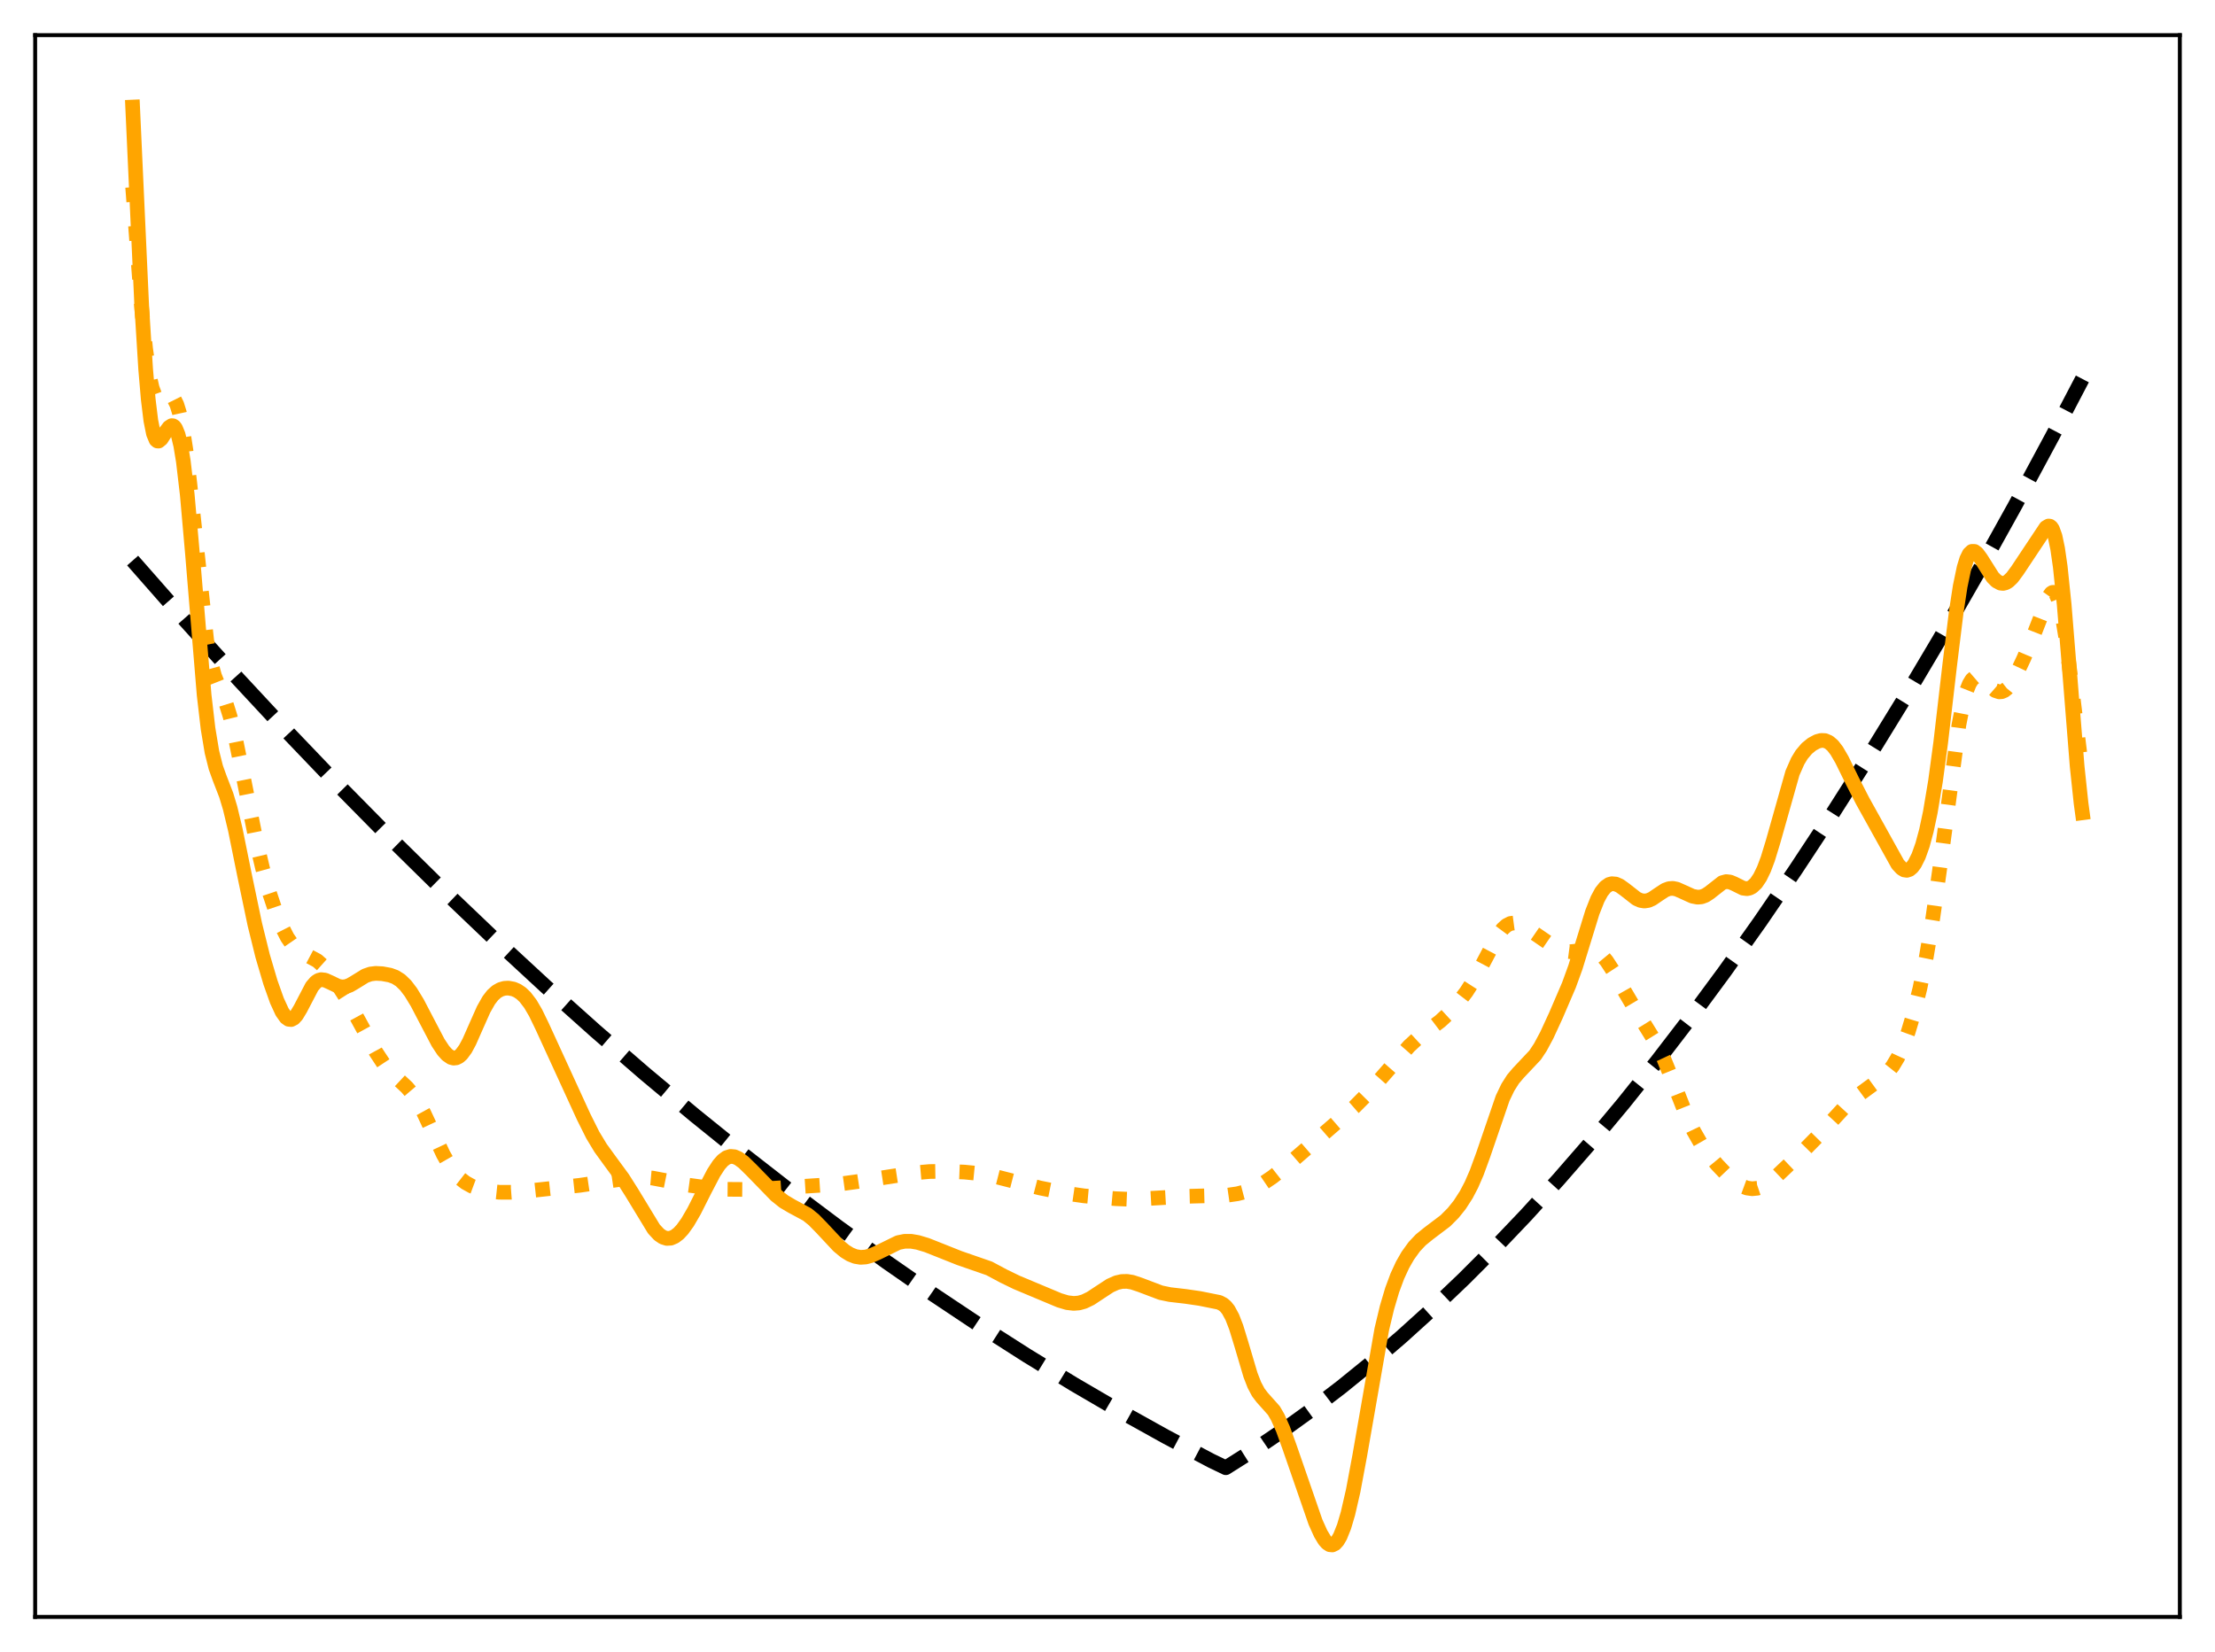 <?xml version="1.0" encoding="utf-8" standalone="no"?>
<!DOCTYPE svg PUBLIC "-//W3C//DTD SVG 1.1//EN"
  "http://www.w3.org/Graphics/SVG/1.1/DTD/svg11.dtd">
<svg xmlns:xlink="http://www.w3.org/1999/xlink" width="453.6pt" height="338.4pt" viewBox="0 0 453.6 338.4" xmlns="http://www.w3.org/2000/svg" version="1.1">
 <defs>
  <style type="text/css">*{stroke-linejoin: round; stroke-linecap: butt}</style>
 </defs>
 <g id="figure_1">
  <g id="patch_1">
   <path d="M 0 338.4 
L 453.6 338.4 
L 453.6 0 
L 0 0 
z
" style="fill: #ffffff"/>
  </g>
  <g id="axes_1">
   <g id="patch_2">
    <path d="M 7.2 331.2 
L 446.4 331.2 
L 446.4 7.2 
L 7.2 7.2 
z
" style="fill: #ffffff"/>
   </g>
   <g id="matplotlib.axis_1"/>
   <g id="matplotlib.axis_2"/>
   <g id="line2d_1">
    <path d="M 27.164 114.825 
L 38.077 127.239 
L 48.724 139.019 
L 59.372 150.473 
L 70.019 161.599 
L 80.666 172.399 
L 91.047 182.614 
L 101.428 192.518 
L 111.809 202.111 
L 121.924 211.159 
L 132.039 219.913 
L 142.154 228.371 
L 152.003 236.323 
L 161.852 243.996 
L 171.7 251.389 
L 181.549 258.502 
L 191.132 265.155 
L 200.714 271.542 
L 210.297 277.665 
L 219.879 283.523 
L 229.462 289.117 
L 238.778 294.301 
L 248.095 299.235 
L 251.023 300.643 
L 256.879 296.945 
L 262.735 292.988 
L 268.591 288.773 
L 274.713 284.089 
L 280.835 279.121 
L 286.957 273.871 
L 293.345 268.092 
L 299.734 262.004 
L 306.122 255.608 
L 312.511 248.904 
L 319.165 241.593 
L 325.82 233.948 
L 332.474 225.968 
L 339.395 217.315 
L 346.316 208.301 
L 353.236 198.924 
L 360.423 188.805 
L 367.61 178.296 
L 374.797 167.396 
L 382.25 155.682 
L 389.703 143.548 
L 397.156 130.994 
L 404.876 117.551 
L 412.595 103.658 
L 420.314 89.314 
L 426.436 77.619 
L 426.436 77.619 
" clip-path="url(#pcc93198228)" style="fill: none; stroke-dasharray: 11.1,4.8; stroke-dashoffset: 0; stroke: #000000; stroke-width: 3"/>
   </g>
   <g id="line2d_2">
    <path d="M 27.164 38.342 
L 29.027 63.365 
L 29.825 71.464 
L 30.624 77.071 
L 31.156 79.449 
L 31.689 80.891 
L 32.221 81.591 
L 32.753 81.766 
L 33.286 81.627 
L 34.617 81.117 
L 35.149 81.255 
L 35.681 81.796 
L 36.214 82.868 
L 36.746 84.588 
L 37.279 87.048 
L 38.077 92.21 
L 38.876 99.005 
L 42.336 131.216 
L 43.135 135.527 
L 43.933 138.43 
L 44.732 140.449 
L 46.329 144.211 
L 47.127 146.767 
L 48.192 151.11 
L 49.789 158.958 
L 52.451 172.229 
L 53.782 177.909 
L 55.113 182.697 
L 56.444 186.67 
L 57.775 189.938 
L 58.839 192.023 
L 59.904 193.57 
L 60.703 194.378 
L 61.767 195.083 
L 64.961 196.776 
L 66.026 197.723 
L 67.357 199.22 
L 68.954 201.376 
L 70.817 204.313 
L 72.947 208.129 
L 76.94 215.43 
L 78.537 217.854 
L 79.868 219.467 
L 81.465 220.993 
L 83.328 222.729 
L 84.393 223.984 
L 85.457 225.551 
L 86.788 227.965 
L 88.652 231.947 
L 90.781 236.482 
L 92.112 238.813 
L 93.177 240.279 
L 94.241 241.398 
L 95.306 242.229 
L 96.637 242.968 
L 98.234 243.561 
L 100.097 243.986 
L 102.227 244.212 
L 104.623 244.217 
L 107.817 243.975 
L 118.73 242.793 
L 129.377 241.226 
L 131.773 241.148 
L 133.636 241.31 
L 136.032 241.765 
L 141.089 242.776 
L 145.348 243.359 
L 148.809 243.61 
L 152.535 243.64 
L 157.593 243.448 
L 171.967 242.528 
L 175.693 242.015 
L 187.139 240.258 
L 190.333 239.97 
L 193.527 239.919 
L 197.52 240.082 
L 200.714 240.398 
L 203.376 240.879 
L 206.836 241.761 
L 212.959 243.334 
L 218.548 244.459 
L 222.009 244.954 
L 228.397 245.528 
L 231.325 245.651 
L 234.253 245.542 
L 242.771 245.054 
L 251.289 244.828 
L 253.418 244.521 
L 255.281 244.032 
L 256.879 243.386 
L 258.476 242.515 
L 260.605 241.071 
L 263.267 238.975 
L 267.526 235.293 
L 273.914 229.752 
L 277.375 226.741 
L 279.504 224.592 
L 282.698 220.987 
L 288.554 214.297 
L 290.417 212.577 
L 292.547 210.975 
L 294.943 209.164 
L 296.54 207.687 
L 298.403 205.631 
L 300.266 203.198 
L 301.863 200.707 
L 303.46 197.774 
L 306.655 191.719 
L 307.719 190.284 
L 308.518 189.561 
L 309.316 189.156 
L 310.115 189.05 
L 310.913 189.194 
L 311.978 189.672 
L 313.575 190.721 
L 317.568 193.461 
L 319.431 194.437 
L 320.496 194.801 
L 321.561 194.941 
L 322.625 194.836 
L 325.553 194.272 
L 326.352 194.444 
L 327.151 194.873 
L 327.949 195.563 
L 329.014 196.846 
L 330.345 198.89 
L 332.74 203.147 
L 334.87 206.762 
L 339.395 214.057 
L 340.726 216.884 
L 342.323 220.814 
L 345.517 228.899 
L 346.848 231.698 
L 348.179 234.024 
L 349.776 236.311 
L 351.639 238.563 
L 353.769 240.799 
L 355.366 242.153 
L 356.697 242.959 
L 357.761 243.35 
L 358.826 243.496 
L 359.891 243.389 
L 360.956 243.026 
L 362.02 242.421 
L 363.351 241.381 
L 365.481 239.354 
L 369.74 235.308 
L 372.135 232.871 
L 377.991 226.517 
L 380.387 224.453 
L 382.783 222.694 
L 385.444 220.757 
L 386.509 219.73 
L 387.574 218.391 
L 388.639 216.616 
L 389.703 214.299 
L 390.768 211.378 
L 391.833 207.831 
L 393.164 202.472 
L 394.495 195.925 
L 395.825 187.943 
L 397.156 178.467 
L 401.149 148.526 
L 401.948 144.417 
L 402.746 141.443 
L 403.279 140.095 
L 403.811 139.218 
L 404.343 138.759 
L 404.876 138.646 
L 405.408 138.803 
L 406.207 139.375 
L 408.602 141.45 
L 409.401 141.715 
L 409.933 141.678 
L 410.465 141.452 
L 410.998 141.031 
L 411.796 140.052 
L 412.861 138.215 
L 414.458 134.821 
L 416.588 129.766 
L 419.516 122.256 
L 420.048 121.518 
L 420.314 121.345 
L 420.58 121.329 
L 420.847 121.49 
L 421.113 121.842 
L 421.645 123.172 
L 422.177 125.37 
L 422.976 130.217 
L 424.041 138.791 
L 425.904 154.187 
L 426.436 157.567 
L 426.436 157.567 
" clip-path="url(#pcc93198228)" style="fill: none; stroke-dasharray: 3,4.95; stroke-dashoffset: 0; stroke: #ffa500; stroke-width: 3"/>
   </g>
   <g id="line2d_3">
    <path d="M 27.164 21.927 
L 29.027 62.735 
L 29.825 75.579 
L 30.358 81.802 
L 30.89 86.156 
L 31.423 88.825 
L 31.955 90.105 
L 32.221 90.333 
L 32.487 90.348 
L 33.02 89.91 
L 34.084 88.25 
L 34.617 87.54 
L 35.149 87.19 
L 35.415 87.206 
L 35.681 87.378 
L 35.948 87.728 
L 36.48 89.032 
L 37.012 91.258 
L 37.545 94.498 
L 38.343 101.291 
L 39.408 113.364 
L 41.804 142.379 
L 42.602 149.221 
L 43.401 154.035 
L 44.199 157.209 
L 44.998 159.427 
L 46.329 162.873 
L 47.127 165.522 
L 48.192 169.959 
L 50.055 179.15 
L 52.185 189.339 
L 53.782 195.807 
L 55.379 201.215 
L 56.71 204.964 
L 57.775 207.279 
L 58.573 208.405 
L 59.105 208.785 
L 59.638 208.837 
L 60.17 208.561 
L 60.703 207.98 
L 61.501 206.659 
L 63.897 202.07 
L 64.695 201.15 
L 65.228 200.805 
L 65.76 200.66 
L 66.559 200.753 
L 67.623 201.231 
L 69.22 201.999 
L 70.019 202.159 
L 70.817 202.096 
L 71.616 201.814 
L 72.681 201.192 
L 74.81 199.876 
L 75.875 199.508 
L 76.94 199.379 
L 78.271 199.446 
L 79.868 199.739 
L 80.932 200.13 
L 81.997 200.8 
L 83.062 201.83 
L 84.127 203.229 
L 85.457 205.415 
L 87.321 208.989 
L 89.716 213.563 
L 90.781 215.172 
L 91.58 216.06 
L 92.378 216.601 
L 92.911 216.739 
L 93.443 216.682 
L 93.975 216.419 
L 94.508 215.947 
L 95.306 214.859 
L 96.105 213.375 
L 97.436 210.36 
L 99.033 206.767 
L 100.097 204.887 
L 100.896 203.851 
L 101.695 203.127 
L 102.493 202.672 
L 103.292 202.44 
L 104.09 202.392 
L 105.155 202.588 
L 105.953 202.936 
L 106.752 203.478 
L 107.551 204.241 
L 108.615 205.634 
L 109.68 207.452 
L 111.011 210.195 
L 119.529 228.77 
L 121.392 232.5 
L 122.989 235.143 
L 124.852 237.715 
L 127.514 241.342 
L 129.377 244.285 
L 133.903 251.729 
L 134.967 252.878 
L 135.766 253.423 
L 136.564 253.672 
L 137.363 253.623 
L 138.161 253.284 
L 138.96 252.676 
L 139.759 251.818 
L 140.823 250.334 
L 142.154 248.041 
L 144.284 243.815 
L 146.147 240.247 
L 147.212 238.61 
L 148.01 237.699 
L 148.809 237.113 
L 149.607 236.866 
L 150.406 236.94 
L 151.204 237.29 
L 152.269 238.075 
L 153.866 239.634 
L 158.924 244.836 
L 160.521 246.106 
L 162.118 247.05 
L 165.312 248.772 
L 166.643 249.852 
L 168.24 251.484 
L 171.7 255.186 
L 173.031 256.289 
L 174.096 256.948 
L 175.161 257.372 
L 176.225 257.547 
L 177.29 257.477 
L 178.355 257.194 
L 179.686 256.614 
L 183.945 254.524 
L 185.276 254.255 
L 186.607 254.259 
L 187.937 254.485 
L 189.801 255.042 
L 192.463 256.098 
L 196.455 257.689 
L 202.577 259.809 
L 205.505 261.376 
L 208.167 262.669 
L 216.951 266.351 
L 218.548 266.825 
L 219.879 266.981 
L 220.944 266.895 
L 222.009 266.599 
L 223.34 265.957 
L 225.203 264.725 
L 227.332 263.332 
L 228.663 262.738 
L 229.728 262.494 
L 230.793 262.469 
L 231.857 262.643 
L 233.455 263.174 
L 237.713 264.786 
L 239.577 265.173 
L 242.771 265.544 
L 245.699 265.97 
L 249.692 266.771 
L 250.49 267.189 
L 251.023 267.655 
L 251.555 268.327 
L 252.353 269.802 
L 253.152 271.868 
L 254.217 275.347 
L 256.08 281.638 
L 256.879 283.695 
L 257.677 285.199 
L 258.476 286.25 
L 260.871 288.933 
L 261.67 290.316 
L 262.735 292.709 
L 264.065 296.372 
L 269.389 311.762 
L 270.454 314.127 
L 271.252 315.46 
L 271.785 316.067 
L 272.317 316.409 
L 272.849 316.459 
L 273.382 316.197 
L 273.914 315.609 
L 274.447 314.692 
L 275.245 312.701 
L 276.044 309.998 
L 277.108 305.374 
L 278.439 298.246 
L 282.964 272.309 
L 284.029 267.852 
L 285.094 264.253 
L 286.159 261.383 
L 287.223 259.082 
L 288.288 257.219 
L 289.619 255.374 
L 290.95 253.962 
L 292.547 252.665 
L 296.007 250.048 
L 297.604 248.442 
L 298.935 246.78 
L 300.266 244.715 
L 301.331 242.676 
L 302.396 240.226 
L 303.727 236.593 
L 307.719 224.951 
L 308.784 222.726 
L 309.849 221.05 
L 310.913 219.794 
L 314.374 216.119 
L 315.439 214.511 
L 316.769 212.03 
L 318.633 207.981 
L 321.295 201.789 
L 322.625 198.124 
L 324.223 192.932 
L 326.086 186.882 
L 327.151 184.183 
L 327.949 182.704 
L 328.748 181.706 
L 329.546 181.156 
L 330.079 181.012 
L 330.877 181.081 
L 331.676 181.431 
L 332.74 182.194 
L 335.136 184.069 
L 335.935 184.432 
L 336.733 184.565 
L 337.532 184.448 
L 338.33 184.1 
L 339.661 183.192 
L 340.992 182.32 
L 341.791 182.024 
L 342.589 181.966 
L 343.388 182.131 
L 344.719 182.722 
L 346.582 183.569 
L 347.647 183.775 
L 348.445 183.704 
L 349.244 183.403 
L 350.042 182.883 
L 352.704 180.798 
L 353.503 180.58 
L 354.301 180.67 
L 355.1 181.004 
L 356.963 181.928 
L 357.761 182.028 
L 358.294 181.916 
L 358.826 181.638 
L 359.625 180.885 
L 360.423 179.697 
L 361.222 178.049 
L 362.02 175.933 
L 363.085 172.453 
L 367.078 158.319 
L 368.143 155.905 
L 368.941 154.585 
L 370.006 153.323 
L 371.071 152.452 
L 372.135 151.877 
L 372.934 151.663 
L 373.732 151.696 
L 374.531 152.041 
L 375.329 152.734 
L 376.128 153.772 
L 377.193 155.597 
L 379.322 159.933 
L 381.452 164.083 
L 388.639 177.02 
L 389.437 177.881 
L 389.969 178.198 
L 390.502 178.275 
L 391.034 178.096 
L 391.567 177.651 
L 392.099 176.936 
L 392.897 175.345 
L 393.696 173.104 
L 394.495 170.15 
L 395.293 166.397 
L 396.358 160.032 
L 397.423 152.145 
L 399.286 136.117 
L 400.617 125.309 
L 401.415 120.101 
L 402.214 116.26 
L 402.746 114.526 
L 403.279 113.438 
L 403.811 112.941 
L 404.343 112.945 
L 404.876 113.343 
L 405.674 114.427 
L 408.07 118.224 
L 408.868 119.026 
L 409.667 119.448 
L 410.199 119.505 
L 410.732 119.377 
L 411.264 119.068 
L 412.063 118.301 
L 413.127 116.863 
L 418.983 108.055 
L 419.516 107.741 
L 419.782 107.777 
L 420.048 107.978 
L 420.314 108.372 
L 420.847 109.852 
L 421.379 112.397 
L 421.911 116.106 
L 422.71 123.791 
L 423.775 136.939 
L 425.372 157.003 
L 426.17 164.533 
L 426.436 166.488 
L 426.436 166.488 
" clip-path="url(#pcc93198228)" style="fill: none; stroke: #ffa500; stroke-width: 3; stroke-linecap: square"/>
   </g>
   <g id="patch_3">
    <path d="M 7.2 331.2 
L 7.2 7.2 
" style="fill: none; stroke: #000000; stroke-width: 0.8; stroke-linejoin: miter; stroke-linecap: square"/>
   </g>
   <g id="patch_4">
    <path d="M 446.4 331.2 
L 446.4 7.2 
" style="fill: none; stroke: #000000; stroke-width: 0.8; stroke-linejoin: miter; stroke-linecap: square"/>
   </g>
   <g id="patch_5">
    <path d="M 7.2 331.2 
L 446.4 331.2 
" style="fill: none; stroke: #000000; stroke-width: 0.8; stroke-linejoin: miter; stroke-linecap: square"/>
   </g>
   <g id="patch_6">
    <path d="M 7.2 7.2 
L 446.4 7.2 
" style="fill: none; stroke: #000000; stroke-width: 0.8; stroke-linejoin: miter; stroke-linecap: square"/>
   </g>
  </g>
 </g>
 <defs>
  <clipPath id="pcc93198228">
   <rect x="7.2" y="7.2" width="439.2" height="324"/>
  </clipPath>
 </defs>
</svg>
